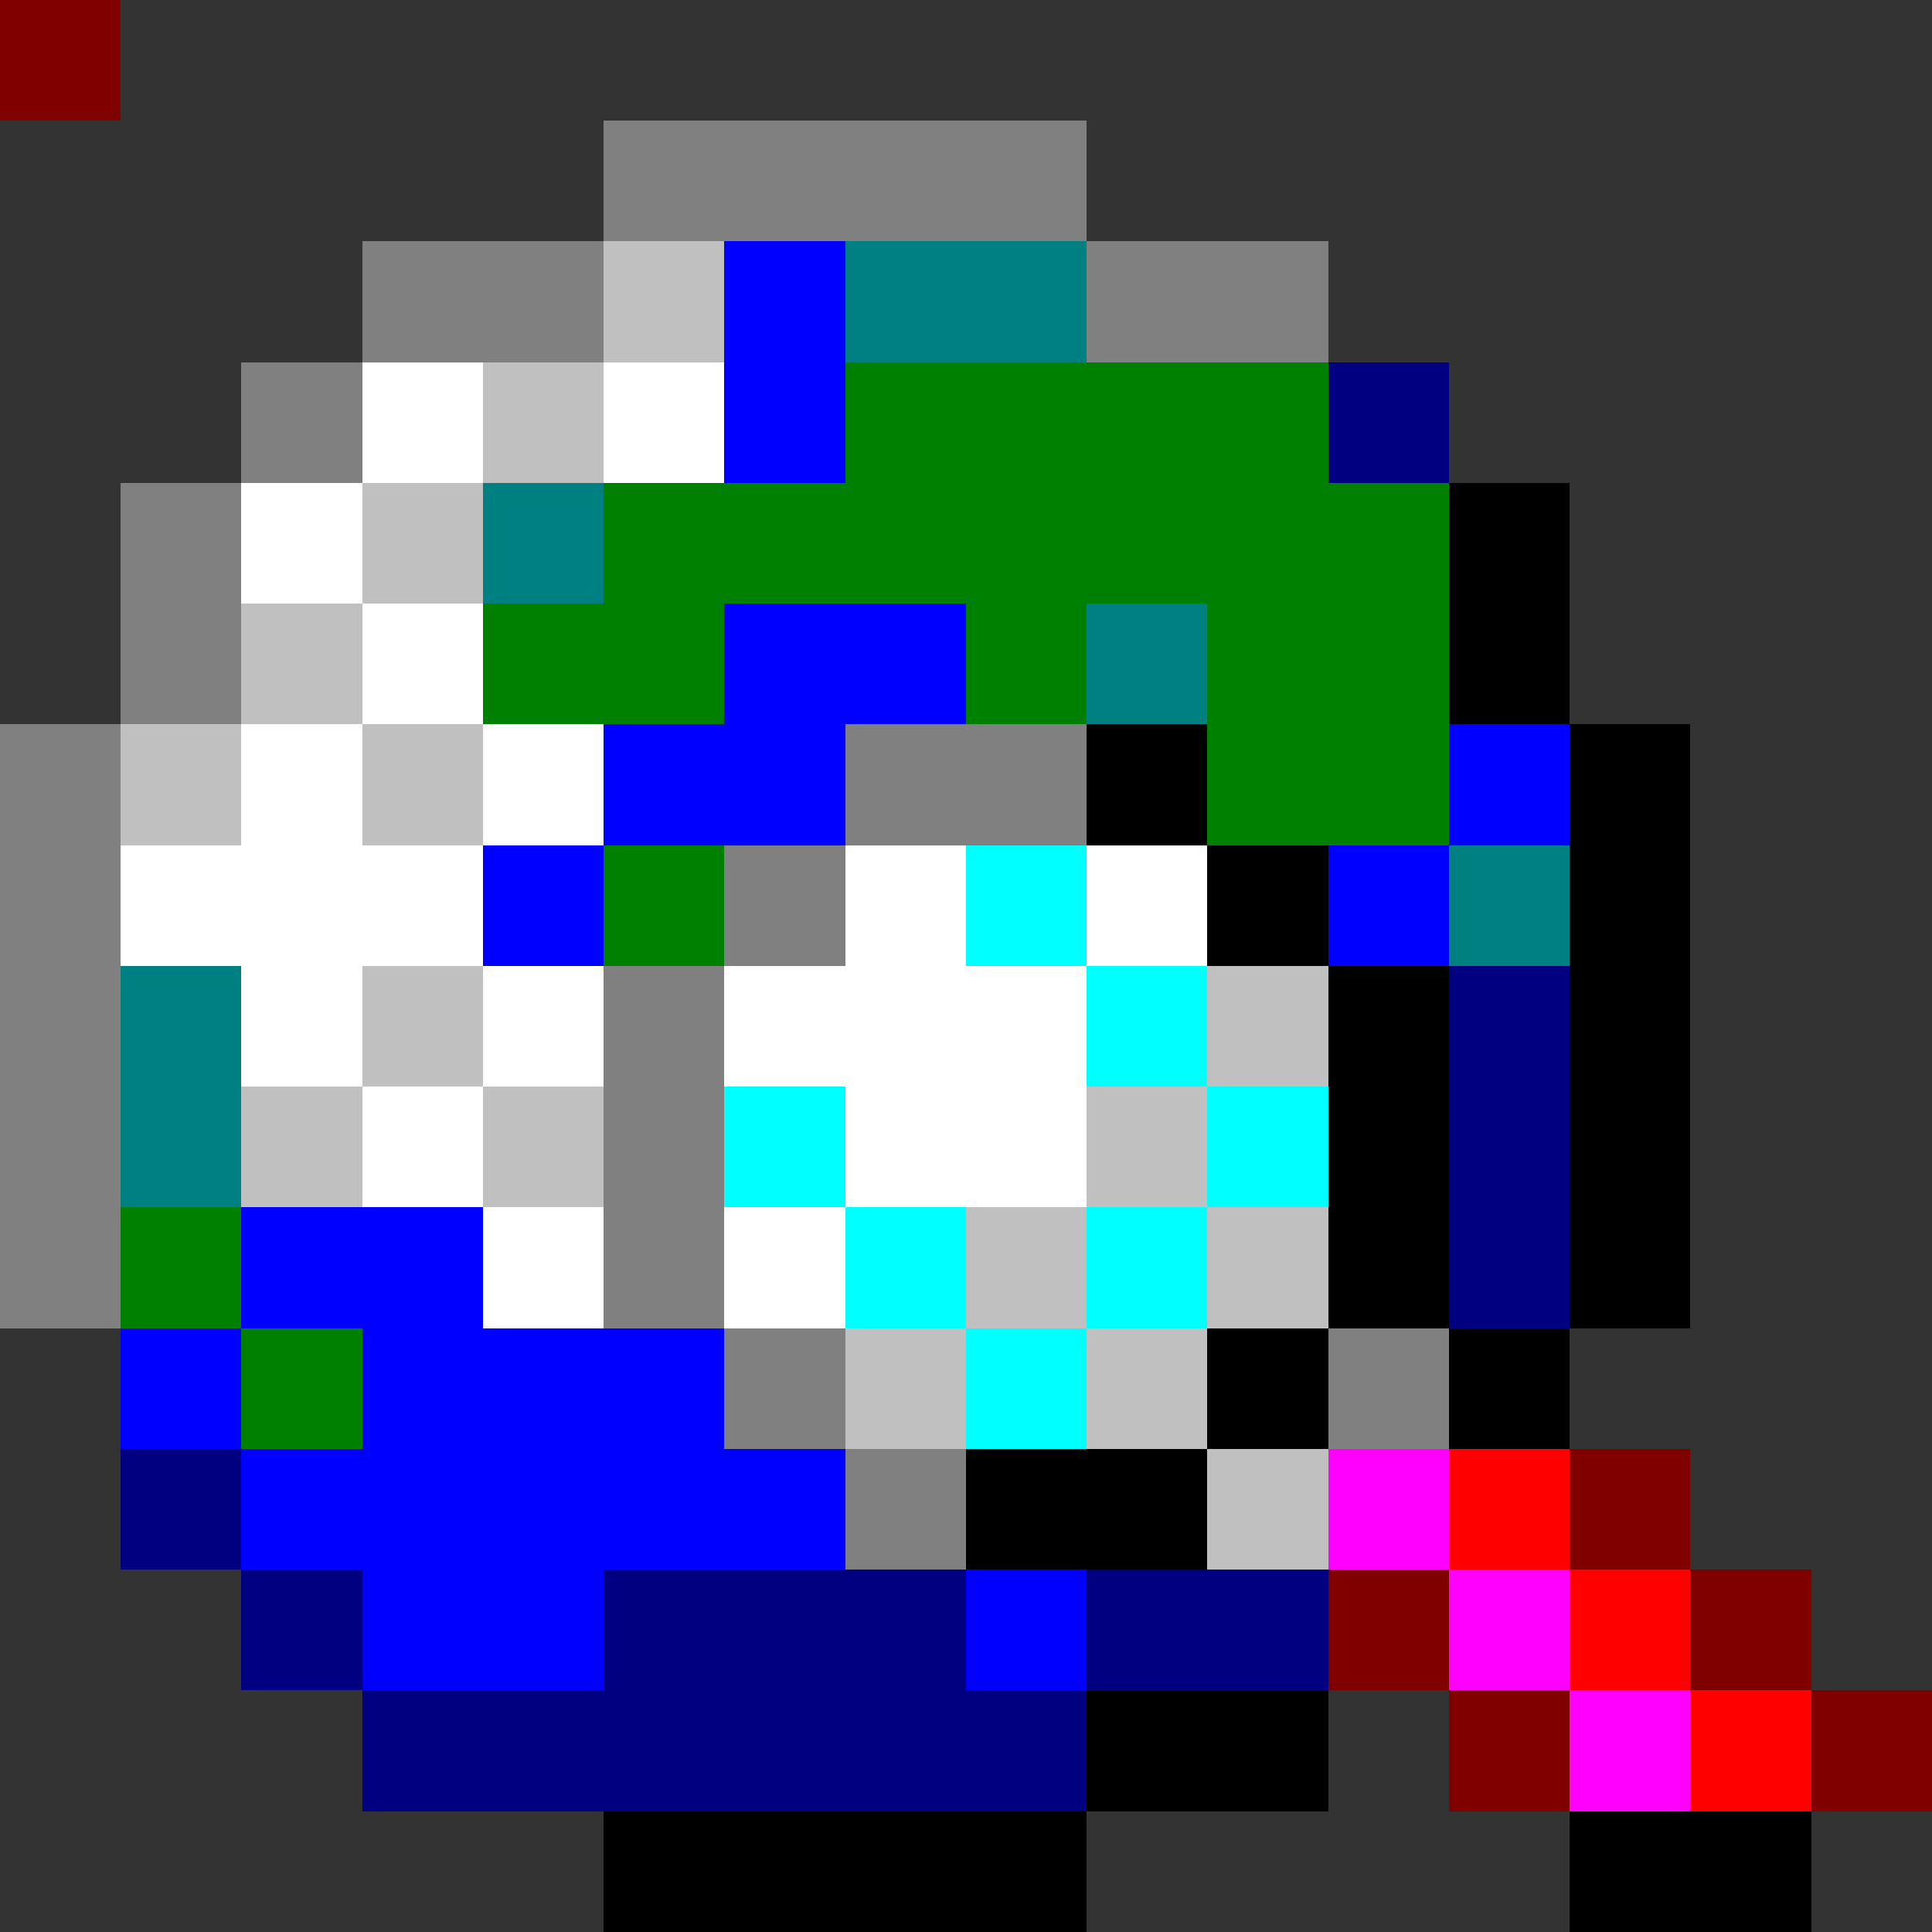 <svg xmlns="http://www.w3.org/2000/svg" viewBox="0 -0.5 16 16" shape-rendering="crispEdges">
<rect x="0" y="-0.5" width="16" height="16" fill="#333333" stroke="none"/>
<path stroke="#808080" d="M0 0h1M5 1h4M3 2h2M9 2h2M2 3h1M1 4h1M1 5h1M0 6h1M7 6h2M0 7h1M6 7h1M0 8h1M5 8h1M0 9h1M5 9h1M0 10h1M5 10h1M6 11h1M11 11h1M7 12h1" />
<path stroke="#c0c0c0" d="M0 0h1M5 2h1M4 3h1M3 4h1M2 5h1M1 6h1M3 6h1M3 8h1M10 8h1M2 9h1M4 9h1M9 9h1M8 10h1M10 10h1M7 11h1M9 11h1M10 12h1" />
<path stroke="#0000ff" d="M0 0h1M6 2h1M6 3h1M6 5h2M5 6h2M12 6h1M4 7h1M11 7h1M2 10h2M1 11h1M3 11h3M2 12h5M3 13h2M8 13h1" />
<path stroke="#008080" d="M0 0h1M7 2h2M4 4h1M9 5h1M12 7h1M1 8h1M1 9h1" />
<path stroke="#ffffff" d="M0 0h1M3 3h1M5 3h1M2 4h1M3 5h1M2 6h1M4 6h1M1 7h3M7 7h1M9 7h1M2 8h1M4 8h1M6 8h3M3 9h1M7 9h2M4 10h1M6 10h1" />
<path stroke="#008000" d="M0 0h1M7 3h4M5 4h7M4 5h2M8 5h1M10 5h2M10 6h2M5 7h1M1 10h1M2 11h1" />
<path stroke="#000080" d="M0 0h1M11 3h1M12 8h1M12 9h1M12 10h1M1 12h1M2 13h1M5 13h3M9 13h2M3 14h6" />
<path stroke="#000000" d="M0 0h1M12 4h1M12 5h1M9 6h1M13 6h1M10 7h1M13 7h1M11 8h1M13 8h1M11 9h1M13 9h1M11 10h1M13 10h1M10 11h1M12 11h1M8 12h2M9 14h2M5 15h4M13 15h2" />
<path stroke="#00ffff" d="M0 0h1M8 7h1M9 8h1M6 9h1M10 9h1M7 10h1M9 10h1M8 11h1" />
<path stroke="#ff00ff" d="M0 0h1M11 12h1M12 13h1M13 14h1" />
<path stroke="#ff0000" d="M0 0h1M12 12h1M13 13h1M14 14h1" />
<path stroke="#800000" d="M0 0h1M13 12h1M11 13h1M14 13h1M12 14h1M15 14h1" />
</svg>